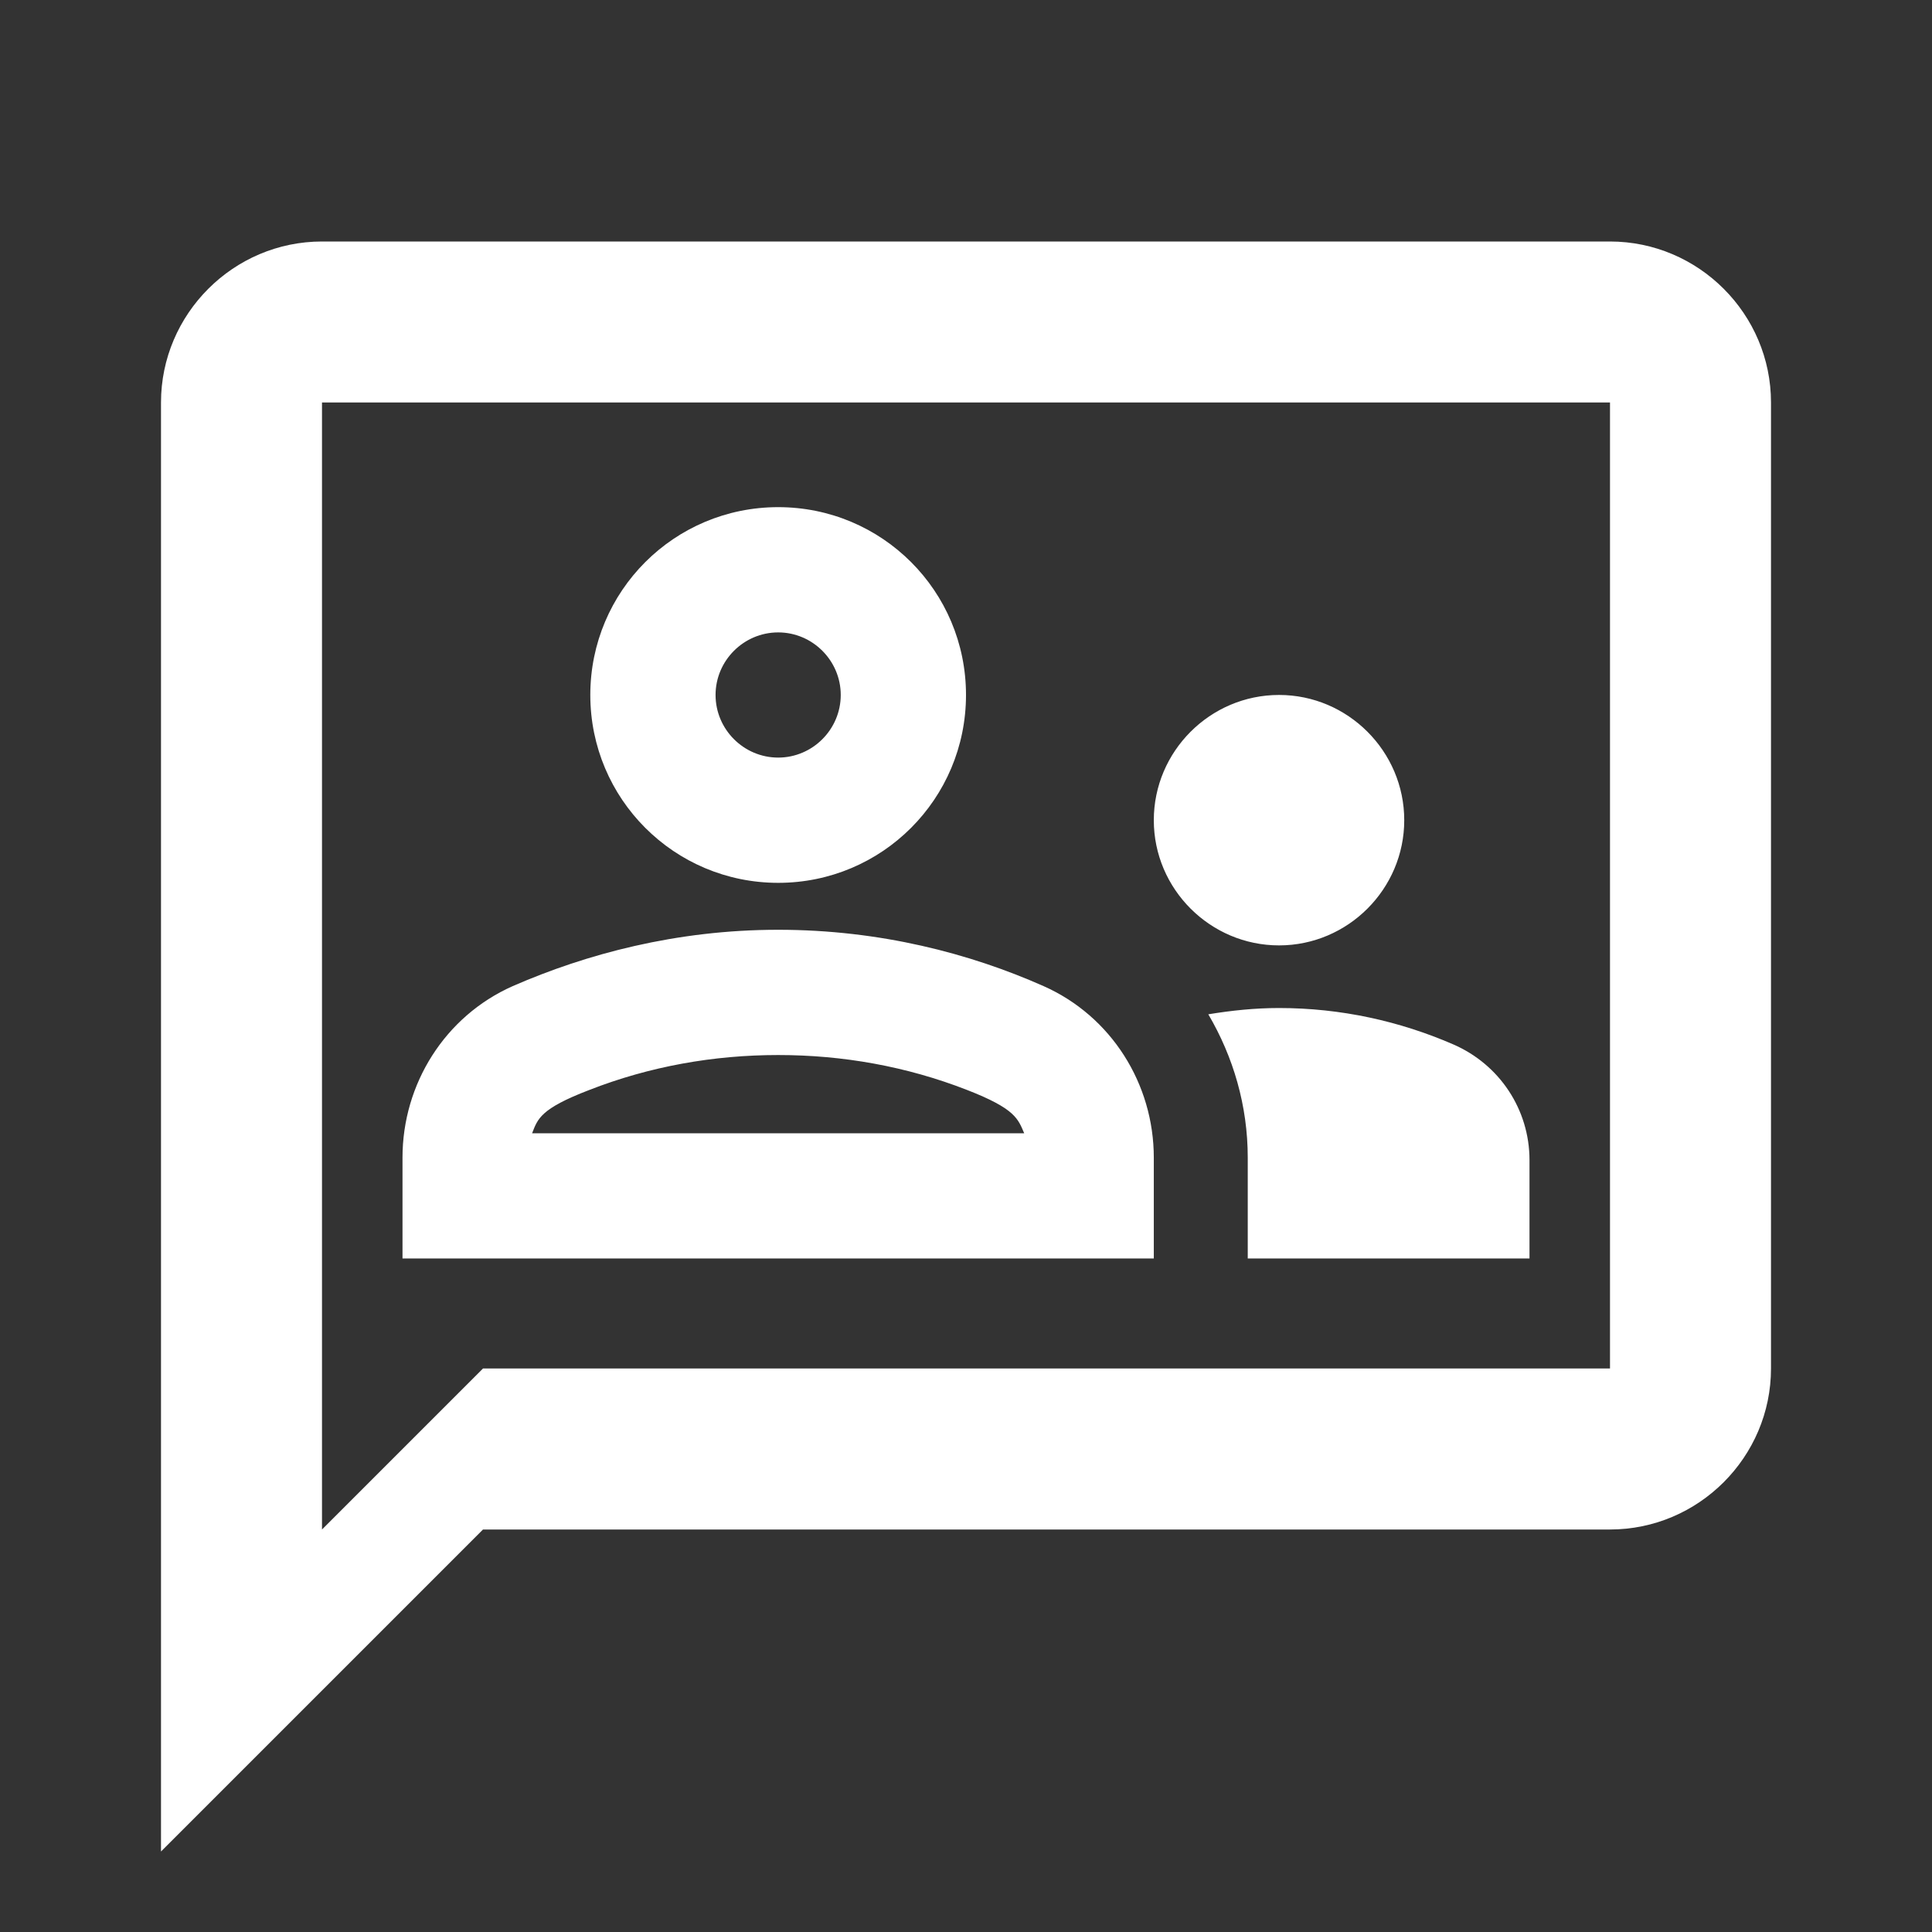 <?xml version="1.0" encoding="UTF-8"?>
<svg width="24px" height="24px" viewBox="0 0 24 24" version="1.1" xmlns="http://www.w3.org/2000/svg" xmlns:xlink="http://www.w3.org/1999/xlink">
    <rect x="0" y="0" width="24" height="24" fill="#333333" stroke="none"/>
    <title>Icon/participation</title>
    <g id="Icon/participation" stroke="none" stroke-width="1" fill="none" fill-rule="evenodd">
        <g id="Group">
            <polygon id="Path" points="0 0 24 0 24 24 0 24"></polygon>
            <path d="M20,3 C21.1,3 22,3.9 22,5 L22,5 L22,17 C22,18.1 21.1,19 20,19 L20,19 L6,19 L2,23 L2,5 C2,3.9 2.9,3 4,3 L4,3 Z M20,5 L4,5 L4,19 L6,17 L20,17 L20,5 Z M15.889,12.522 C16.659,12.522 17.39,12.686 18.051,12.973 C18.627,13.222 19,13.782 19,14.412 L19,14.412 L19,15.633 L15.5,15.633 L15.5,14.381 C15.5,13.736 15.321,13.129 15.01,12.6 C15.298,12.553 15.586,12.522 15.889,12.522 Z M9.667,11.55 C10.934,11.55 12.054,11.846 12.964,12.25 C13.804,12.623 14.333,13.463 14.333,14.381 L14.333,14.381 L14.333,15.633 L5,15.633 L5,14.381 C5,13.463 5.529,12.623 6.369,12.25 C7.279,11.853 8.399,11.55 9.667,11.55 Z M9.667,13.106 C8.866,13.106 8.072,13.246 7.318,13.541 C6.711,13.774 6.68,13.899 6.61,14.078 L6.61,14.078 L12.723,14.078 C12.646,13.899 12.614,13.774 12.016,13.541 C11.261,13.246 10.468,13.106 9.667,13.106 Z M15.889,8.633 C16.744,8.633 17.444,9.333 17.444,10.189 C17.444,11.044 16.744,11.744 15.889,11.744 C15.033,11.744 14.333,11.044 14.333,10.189 C14.333,9.333 15.033,8.633 15.889,8.633 Z M9.667,6.3 C10.958,6.3 12,7.342 12,8.633 C12,9.924 10.958,10.967 9.667,10.967 C8.376,10.967 7.333,9.924 7.333,8.633 C7.333,7.342 8.376,6.3 9.667,6.3 Z M9.667,7.856 C9.239,7.856 8.889,8.206 8.889,8.633 C8.889,9.061 9.239,9.411 9.667,9.411 C10.094,9.411 10.444,9.061 10.444,8.633 C10.444,8.206 10.094,7.856 9.667,7.856 Z" id="Combined-Shape" fill="#FFFFFF" fill-rule="nonzero"></path>
        </g>
    </g>
</svg>
